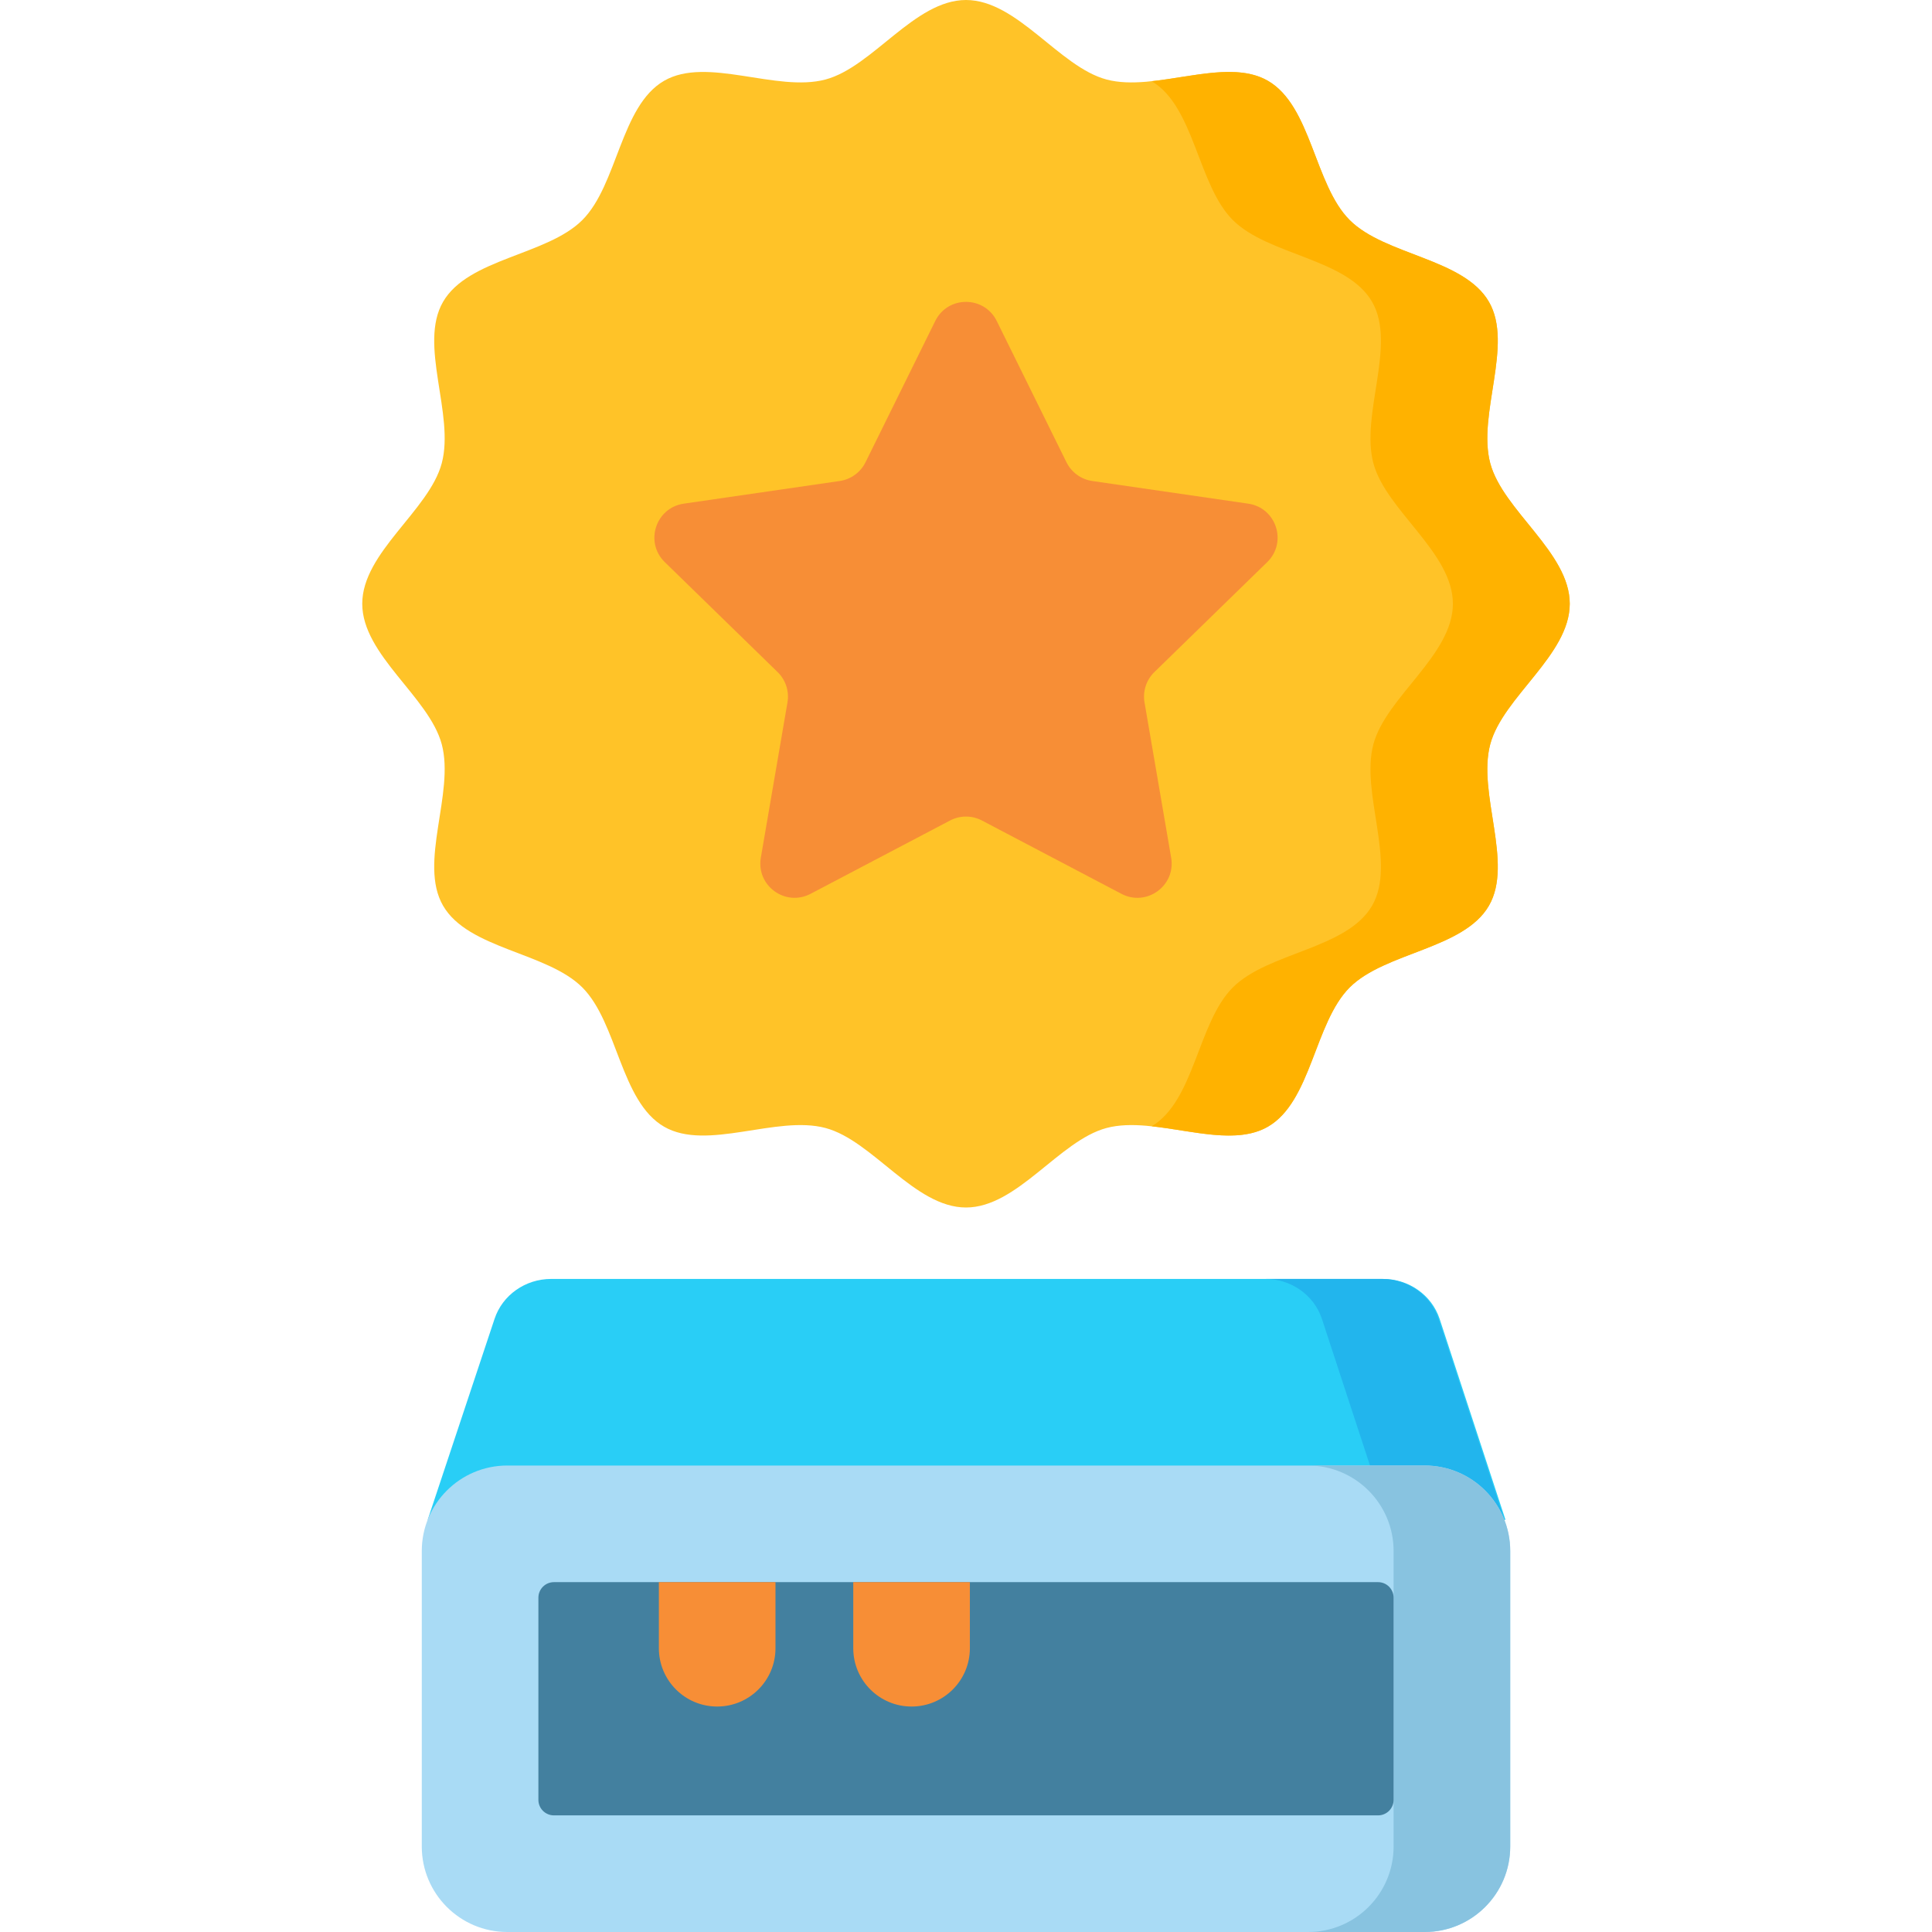 
<svg id="Layer_1" enable-background="new 0 0 512 512" height="512" viewBox="0 0 512 512" width="512" xmlns="http://www.w3.org/2000/svg"><g><path d="m398.969 402.77h-285.628l17.729-53.281c2.102-6.294 8.159-10.559 14.989-10.559h220.459c6.83 0 12.888 4.265 14.989 10.559z" fill="#29cef6"/><path d="m381.219 349.489c-2.102-6.294-8.159-10.559-14.989-10.559h-30.905c6.83 0 12.888 4.265 14.989 10.559l17.462 53.281h30.905z" fill="#22b5ed"/><path d="m377.561 512h-243.122c-12.517 0-22.664-10.147-22.664-22.664v-78.294c0-12.517 10.147-22.664 22.664-22.664h243.123c12.517 0 22.664 10.147 22.664 22.664v78.294c-.001 12.517-10.148 22.664-22.665 22.664z" fill="#a9dbf5"/><path d="m377.561 388.378h-30.905c12.517 0 22.664 10.147 22.664 22.664v78.294c0 12.517-10.147 22.664-22.664 22.664h30.905c12.517 0 22.664-10.147 22.664-22.664v-78.294c0-12.517-10.147-22.664-22.664-22.664z" fill="#88c3e0"/><path d="m142.68 476.974v-53.569c0-2.276 1.845-4.121 4.121-4.121h218.398c2.276 0 4.121 1.845 4.121 4.121v53.569c0 2.276-1.845 4.121-4.121 4.121h-218.398c-2.276 0-4.121-1.845-4.121-4.121z" fill="#43809f"/><path d="m190.061 452.25c-8.534 0-15.453-6.918-15.453-15.453v-17.513h30.905v17.513c.001 8.534-6.917 15.453-15.452 15.453z" fill="#f78e36"/><path d="m241.577 452.25c-8.534 0-15.453-6.918-15.453-15.453v-17.513h30.905v17.513c.001 8.534-6.917 15.453-15.452 15.453z" fill="#f78e36"/><path d="m416 160c0 13.6-17.715 24.69-21.068 37.233-3.469 12.978 6.225 31.421-.349 42.783-6.669 11.526-27.549 12.309-36.904 21.664-9.354 9.354-10.137 30.235-21.664 36.904-11.363 6.574-29.805-3.12-42.783.349-12.541 3.352-23.632 21.067-37.232 21.067s-24.69-17.715-37.233-21.068c-12.978-3.469-31.421 6.225-42.783-.349-11.526-6.669-12.309-27.549-21.664-36.904-9.354-9.354-30.235-10.137-36.903-21.664-6.574-11.363 3.12-29.805-.349-42.783-3.353-12.541-21.068-23.632-21.068-37.232s17.715-24.69 21.068-37.233c3.469-12.978-6.225-31.421.349-42.783 6.669-11.526 27.549-12.309 36.904-21.664 9.354-9.354 10.137-30.235 21.664-36.903 11.363-6.574 29.805 3.12 42.783-.349 12.541-3.353 23.632-21.068 37.232-21.068s24.69 17.715 37.233 21.068c12.978 3.469 31.421-6.225 42.783.349 11.526 6.669 12.309 27.549 21.664 36.904 9.354 9.354 30.235 10.137 36.904 21.664 6.574 11.363-3.12 29.805.349 42.783 3.352 12.541 21.067 23.632 21.067 37.232z" fill="#ffc328"/><g><path d="m394.932 197.233c3.353-12.543 21.068-23.633 21.068-37.233s-17.715-24.691-21.068-37.234c-3.469-12.978 6.226-31.42-.349-42.783-6.669-11.526-27.549-12.309-36.903-21.664-9.354-9.354-10.137-30.235-21.664-36.904-8.163-4.723-19.979-1.05-30.799.107 11.361 6.777 12.188 27.489 21.495 36.797 9.354 9.354 30.235 10.137 36.903 21.664 6.574 11.363-3.12 29.805.349 42.783 3.352 12.543 21.068 23.634 21.068 37.234s-17.715 24.69-21.068 37.233c-3.469 12.978 6.225 31.421-.349 42.783-6.669 11.526-27.549 12.309-36.904 21.664-9.307 9.307-10.134 30.019-21.494 36.796 10.82 1.157 22.636 4.83 30.799.107 11.526-6.669 12.309-27.549 21.664-36.903 9.354-9.354 30.235-10.137 36.904-21.664 6.574-11.362-3.12-29.805.348-42.783z" fill="#ffb200"/></g><path d="m264.145 85.062 18.482 37.441c1.323 2.68 3.881 4.538 6.839 4.968l41.327 6.004c7.45 1.082 10.425 10.236 5.034 15.49l-29.905 29.144c-2.141 2.086-3.118 5.092-2.612 8.038l7.06 41.152c1.273 7.419-6.516 13.076-13.179 9.573l-36.964-19.429c-2.646-1.391-5.807-1.391-8.454 0l-36.964 19.429c-6.664 3.503-14.452-2.155-13.179-9.573l7.06-41.152c.505-2.946-.472-5.952-2.612-8.038l-29.905-29.144c-5.391-5.254-2.416-14.408 5.034-15.49l41.327-6.004c2.959-.43 5.516-2.288 6.839-4.968l18.482-37.441c3.332-6.749 12.958-6.749 16.29 0z" fill="#f78e36"/></g></svg>